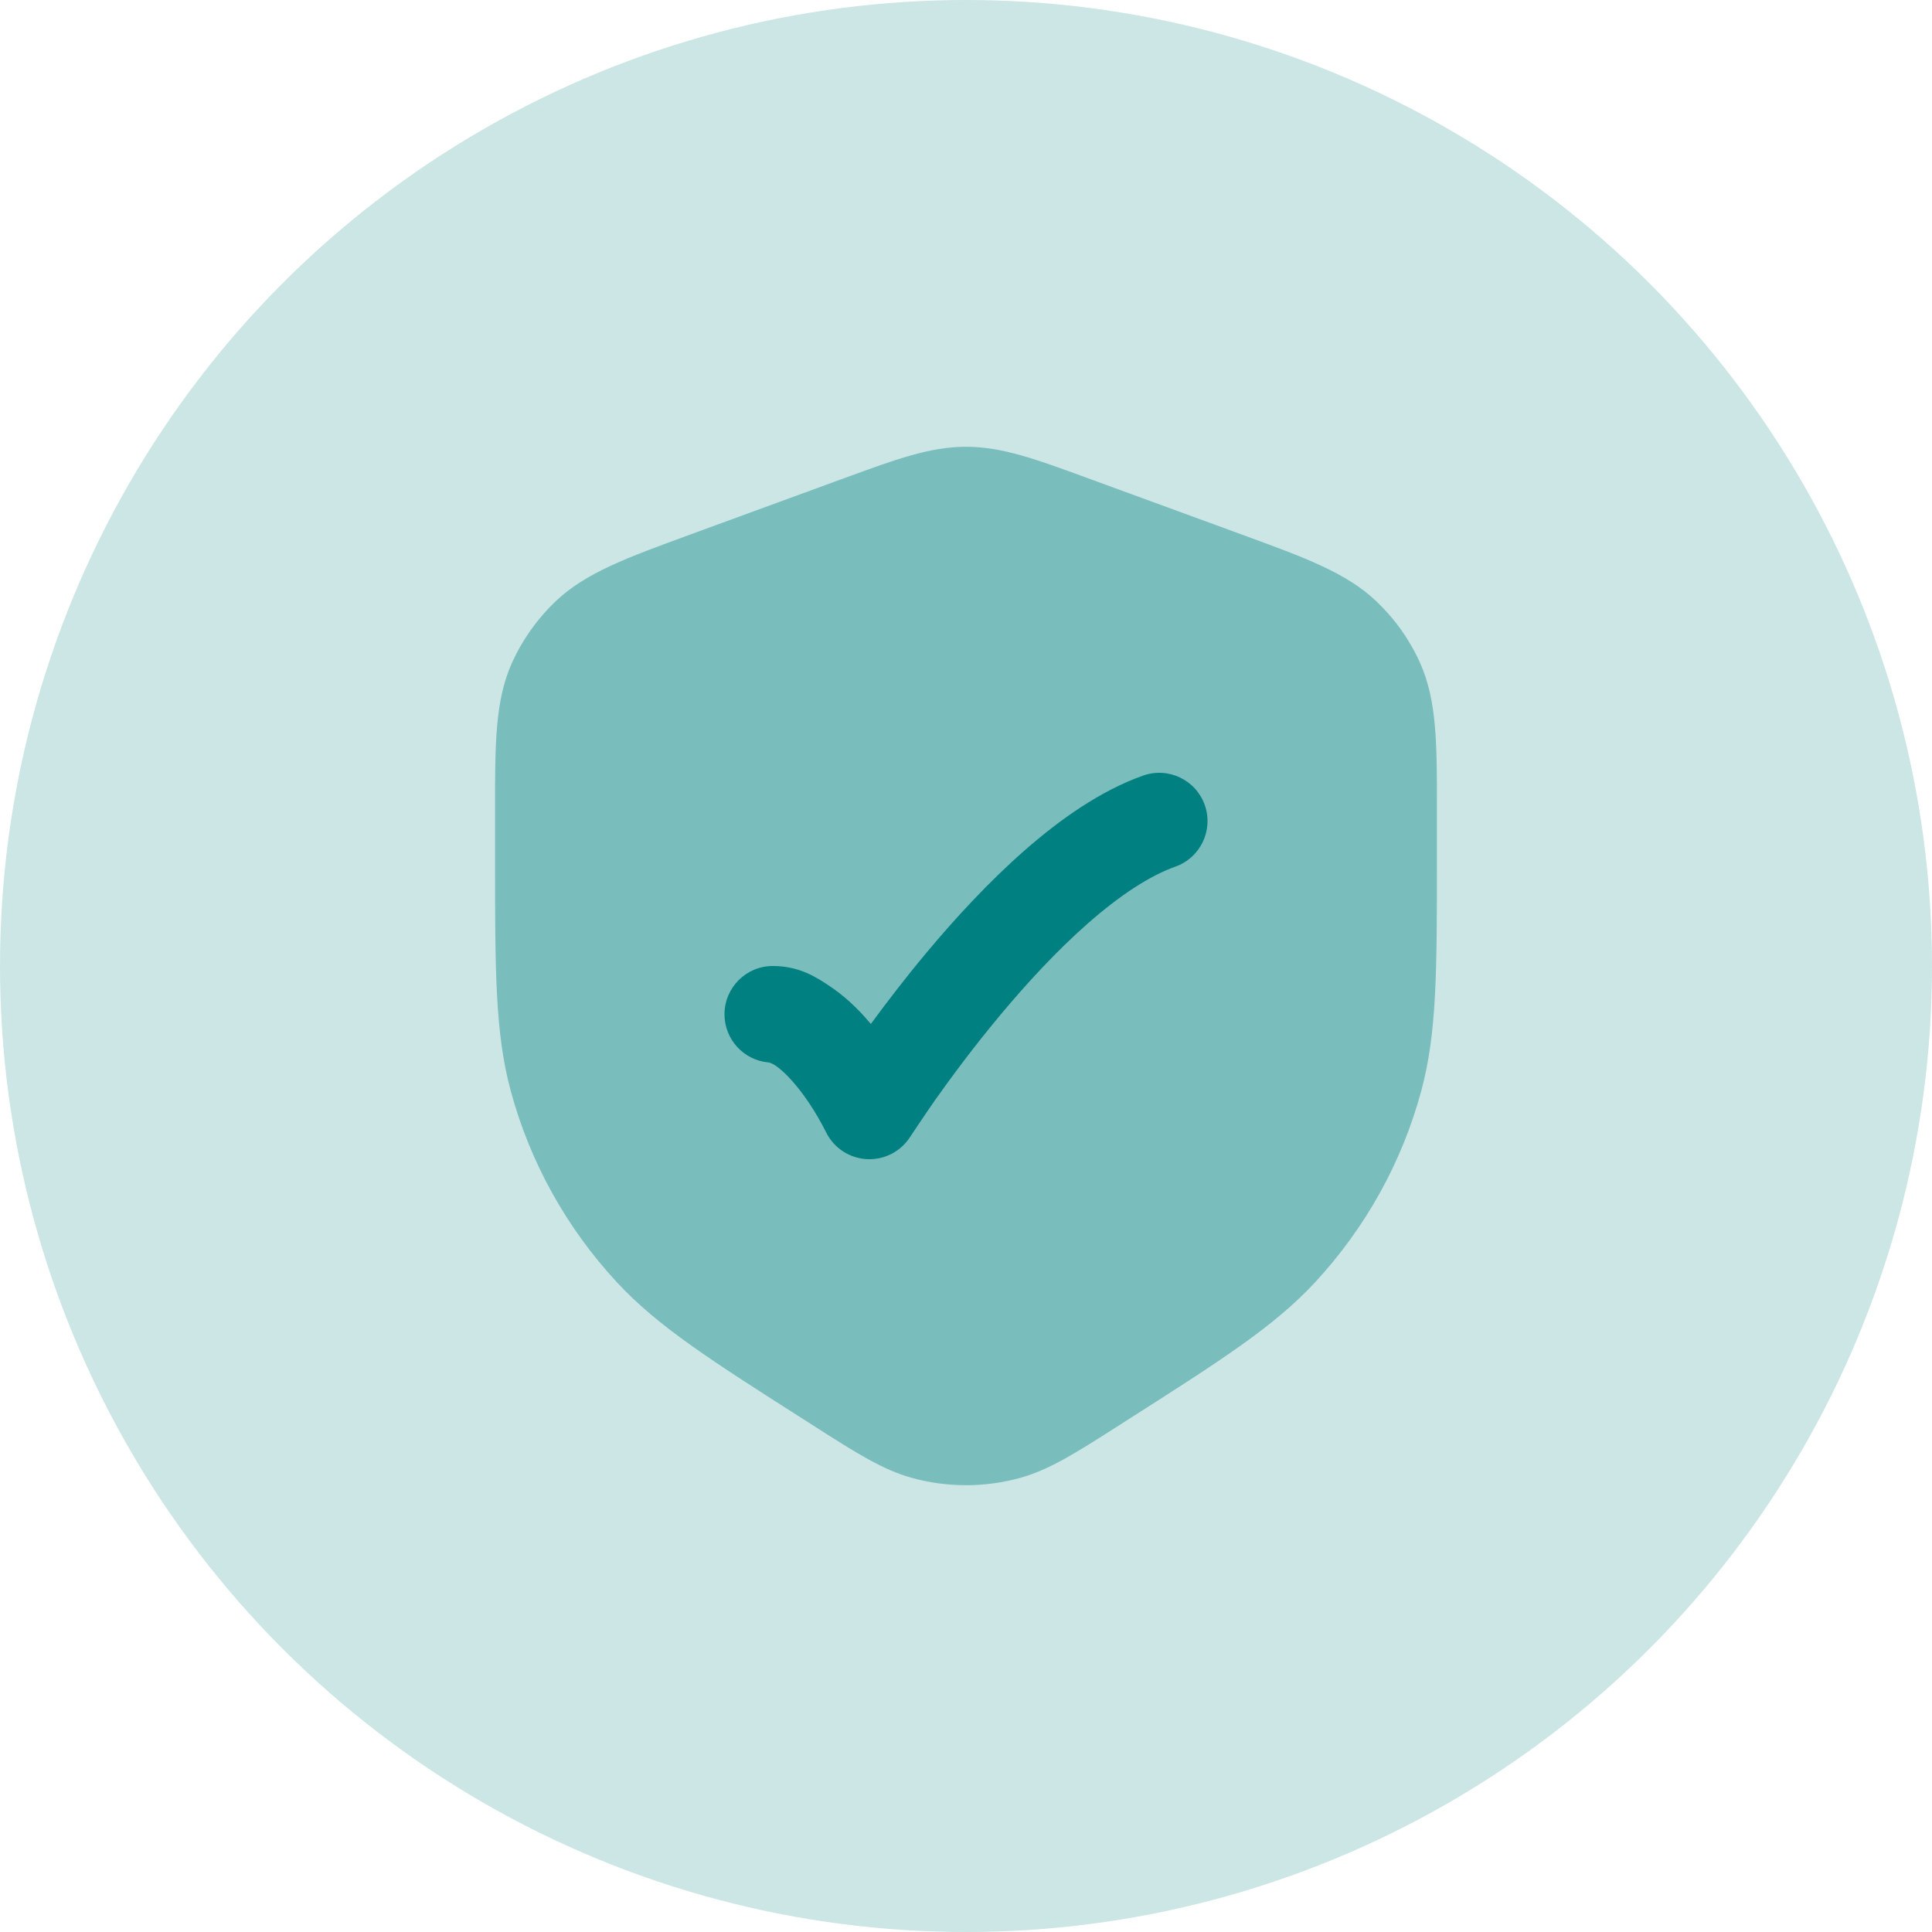 <svg width="40" height="40" viewBox="0 0 40 40" fill="none" xmlns="http://www.w3.org/2000/svg">
<g opacity="0.2">
<circle cx="20" cy="20" r="20" fill="#008080"/>
</g>
<path opacity="0.4" fill-rule="evenodd" clip-rule="evenodd" d="M17.496 9.894C18.549 9.508 19.253 9.25 20 9.25C20.747 9.25 21.452 9.508 22.505 9.894C22.545 9.909 22.586 9.924 22.628 9.939L25.576 11.018C25.63 11.038 25.683 11.058 25.736 11.077C27.017 11.545 27.874 11.858 28.495 12.448C28.878 12.812 29.186 13.245 29.401 13.724C29.751 14.505 29.751 15.407 29.75 16.738C29.75 16.794 29.75 16.851 29.75 16.909L29.75 17.808C29.75 20.09 29.75 21.385 29.427 22.581C29.029 24.058 28.274 25.419 27.227 26.549C26.38 27.464 25.273 28.169 23.311 29.419L23.206 29.487C23.171 29.508 23.138 29.53 23.105 29.551C22.279 30.078 21.728 30.428 21.128 30.596C20.391 30.801 19.609 30.801 18.872 30.596C18.272 30.428 17.721 30.078 16.895 29.551C16.862 29.53 16.829 29.508 16.795 29.487L16.689 29.419C14.727 28.169 13.62 27.464 12.773 26.549C11.726 25.419 10.971 24.058 10.573 22.581C10.25 21.385 10.25 20.09 10.25 17.808C10.25 17.766 10.25 17.723 10.25 17.681V16.909C10.25 16.851 10.25 16.794 10.25 16.738C10.249 15.407 10.249 14.505 10.599 13.724C10.815 13.245 11.123 12.812 11.505 12.448C12.126 11.858 12.984 11.545 14.264 11.077C14.317 11.058 14.37 11.038 14.424 11.018L17.372 9.939C17.414 9.924 17.455 9.909 17.496 9.894Z" fill="#008080"/>
<path d="M24.943 16.666C25.127 17.187 24.854 17.759 24.334 17.943C23.8 18.132 23.184 18.539 22.531 19.111C21.888 19.675 21.263 20.352 20.709 21.016C20.157 21.677 19.689 22.311 19.357 22.78C19.192 23.014 18.844 23.537 18.844 23.537C18.651 23.841 18.309 24.017 17.949 23.999C17.589 23.98 17.267 23.77 17.106 23.448C16.665 22.566 16.11 22.015 15.906 21.996C15.398 21.949 15 21.521 15 21C15 20.448 15.448 20 16 20C16.552 20 16.905 20.235 17.18 20.418C17.454 20.601 17.742 20.854 18.03 21.2C18.346 20.769 18.734 20.261 19.173 19.735C19.767 19.023 20.465 18.263 21.212 17.608C21.949 16.962 22.788 16.369 23.666 16.058C24.187 15.873 24.758 16.146 24.943 16.666Z" fill="#008080"/>
</svg>
